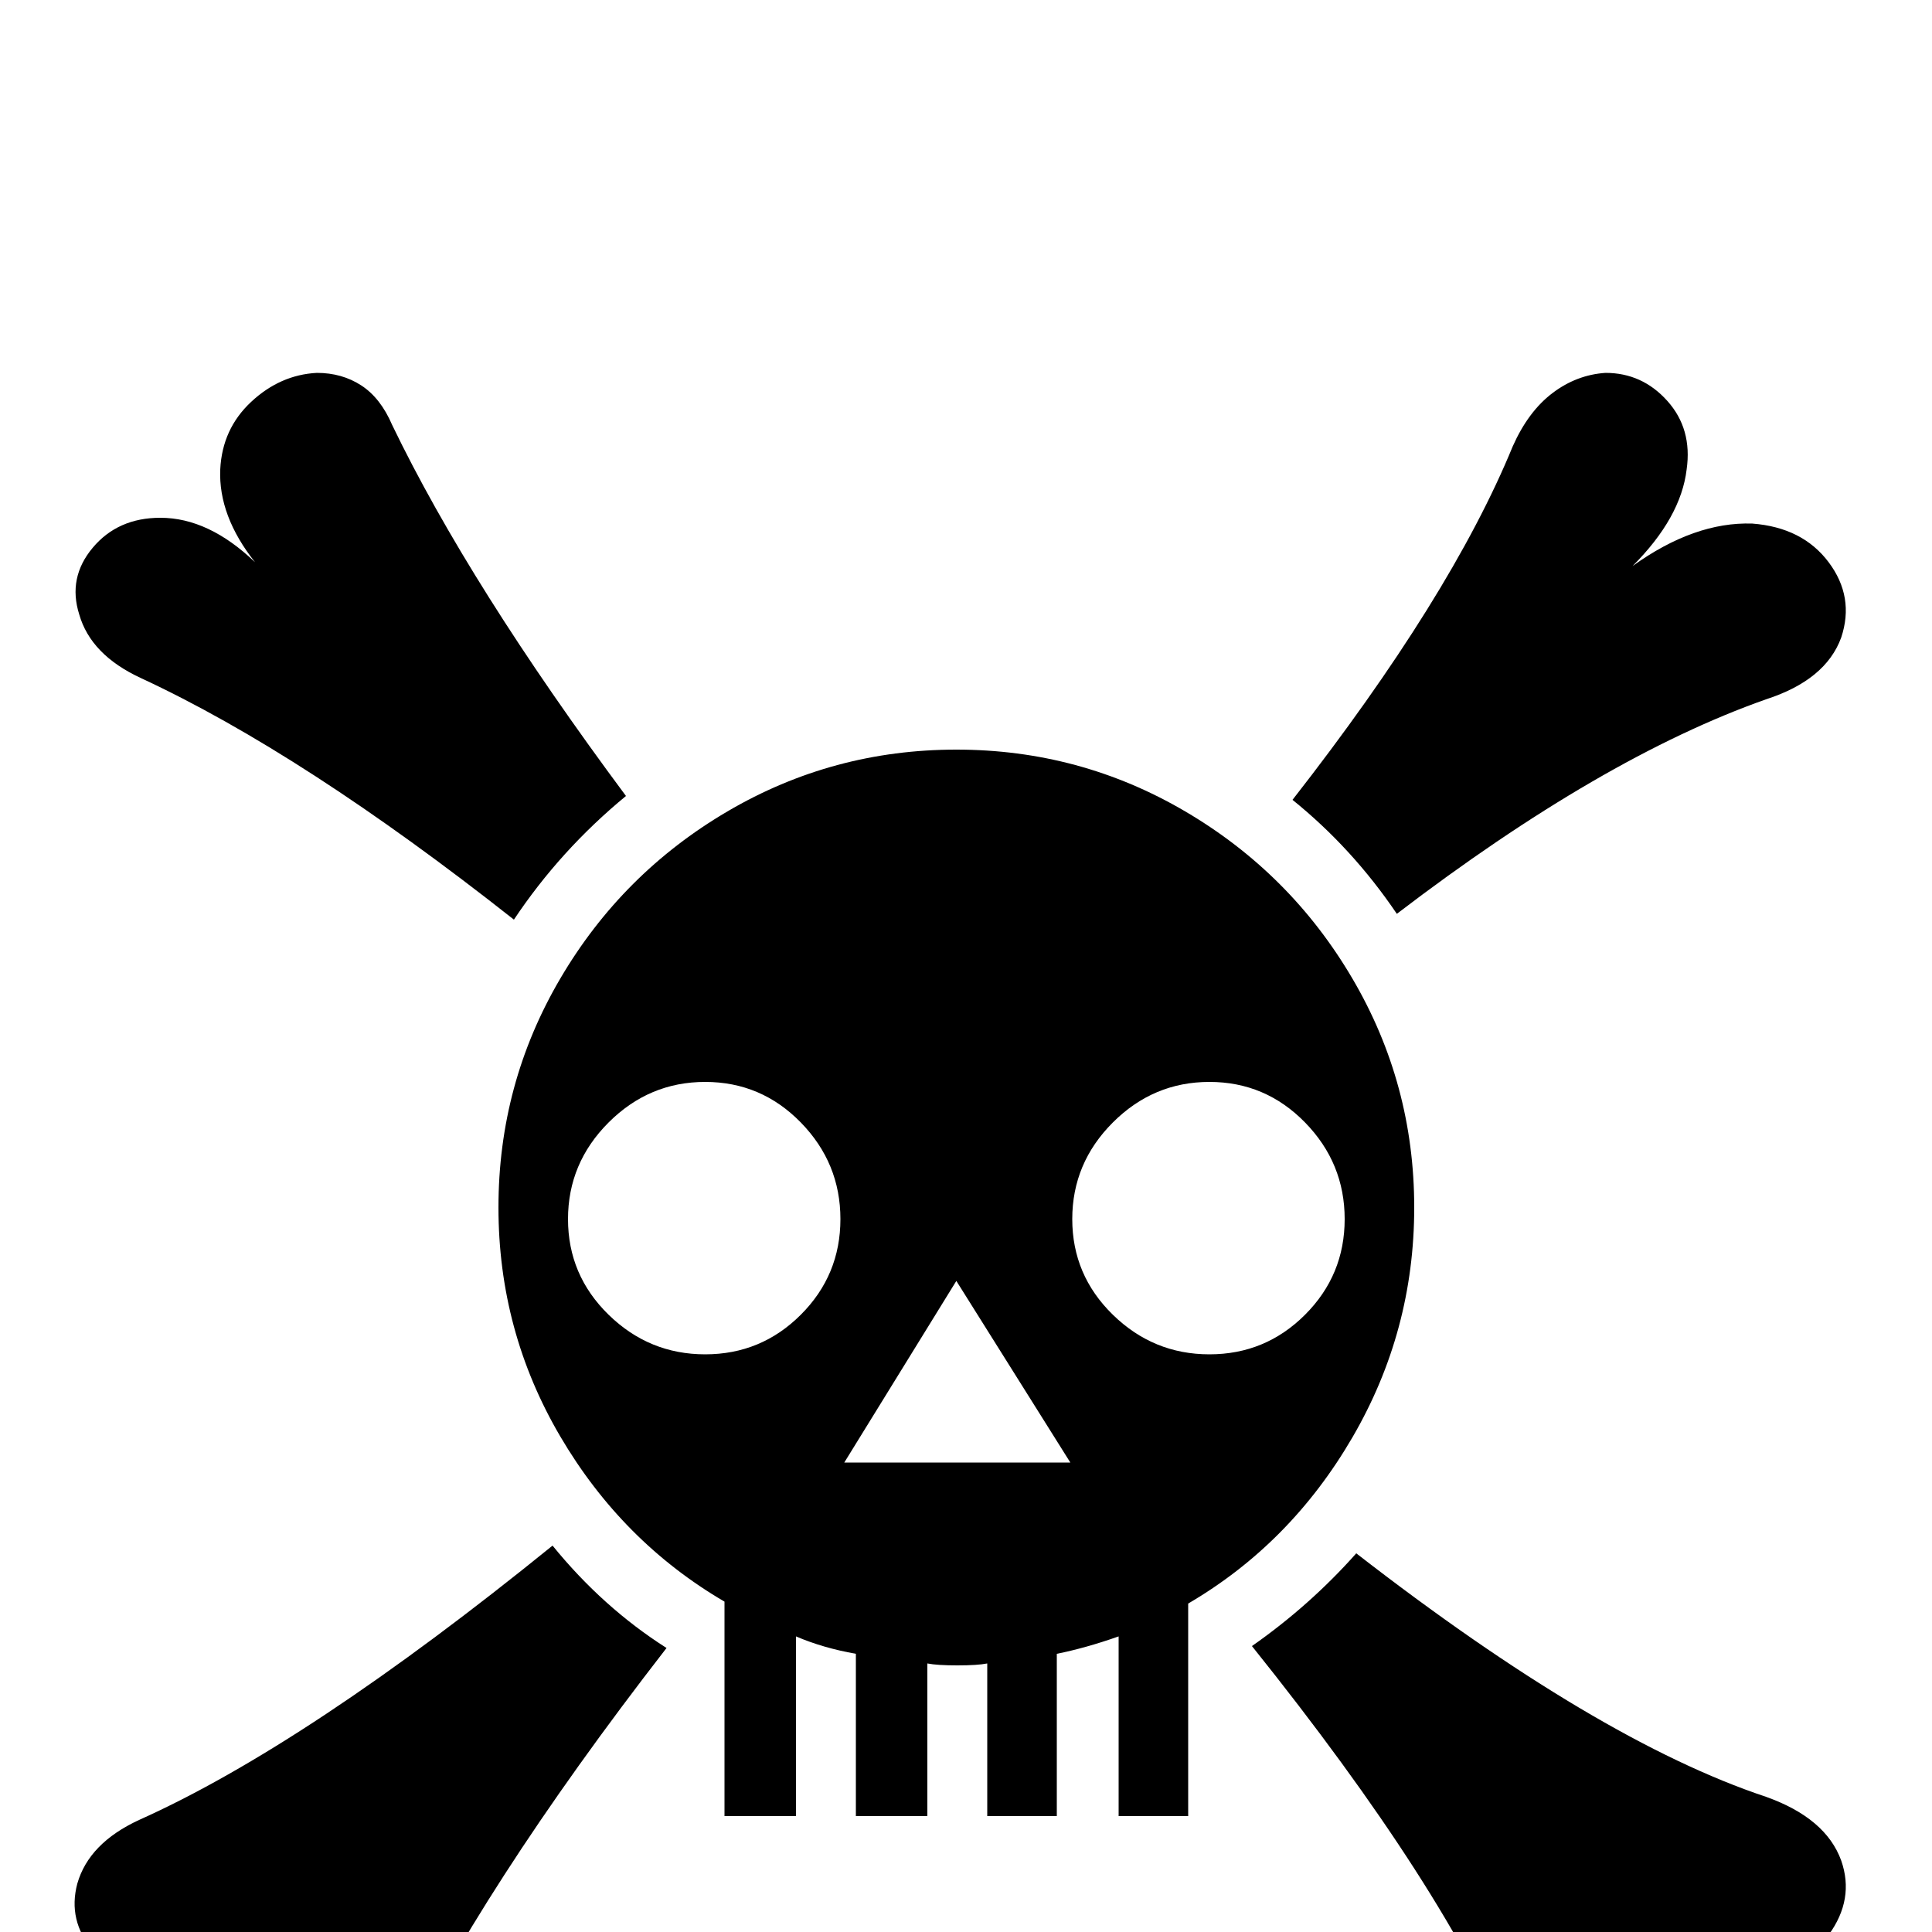 <svg xmlns="http://www.w3.org/2000/svg" viewBox="0 -1000 1000 1000">
	<path fill="#000000" d="M831 -807Q816 -806 803.5 -796.5Q791 -787 783 -769Q751 -691 669 -586Q700 -561 723 -527Q829 -608 914 -638Q945 -648 953 -670Q960 -691 946.5 -709Q933 -727 907 -729Q877 -730 845 -707Q870 -732 873 -757Q876 -778 863 -792.5Q850 -807 831 -807ZM164 -807Q145 -806 130 -792Q115 -778 114 -757Q113 -733 132 -709Q108 -732 83 -732Q61 -732 48 -716.5Q35 -701 41 -682Q47 -661 73 -649Q157 -610 266 -524Q290 -560 324 -588Q243 -697 203 -780Q197 -794 187 -800.5Q177 -807 164 -807ZM495 -612Q431 -612 376.5 -580Q322 -548 290 -493.5Q258 -439 258 -375Q258 -311 290 -256.5Q322 -202 375 -171V-60H412V-153Q426 -147 443 -144V-60H480V-139Q485 -138 495.5 -138Q506 -138 511 -139V-60H547V-144Q562 -147 579 -153V-60H615V-170Q668 -201 700 -256Q732 -311 732 -375Q732 -439 700 -493.5Q668 -548 613.5 -580Q559 -612 495 -612ZM365 -440Q394 -440 414.5 -419Q435 -398 435 -369Q435 -340 414.5 -319.5Q394 -299 365 -299Q336 -299 315 -319.5Q294 -340 294 -369Q294 -398 315 -419Q336 -440 365 -440ZM626 -440Q655 -440 675.5 -419Q696 -398 696 -369Q696 -340 675.5 -319.5Q655 -299 626 -299Q597 -299 576 -319.5Q555 -340 555 -369Q555 -398 576 -419Q597 -440 626 -440ZM495 -337L554 -243H437ZM286 -200Q159 -97 72 -58Q46 -46 40 -25Q35 -6 48 9.5Q61 25 83 25Q108 25 132 2Q111 27 114 52Q117 74 134.5 88Q152 102 172.5 99Q193 96 203 73Q248 -22 345 -147Q312 -168 286 -200ZM702 -196Q678 -169 648 -148Q749 -22 783 62Q795 90 818 97Q839 104 856.5 91Q874 78 873 55Q872 28 845 0Q877 23 907 22Q933 20 946.5 1.5Q960 -17 953 -37Q945 -59 914 -70Q827 -99 702 -196Z"/>
</svg>